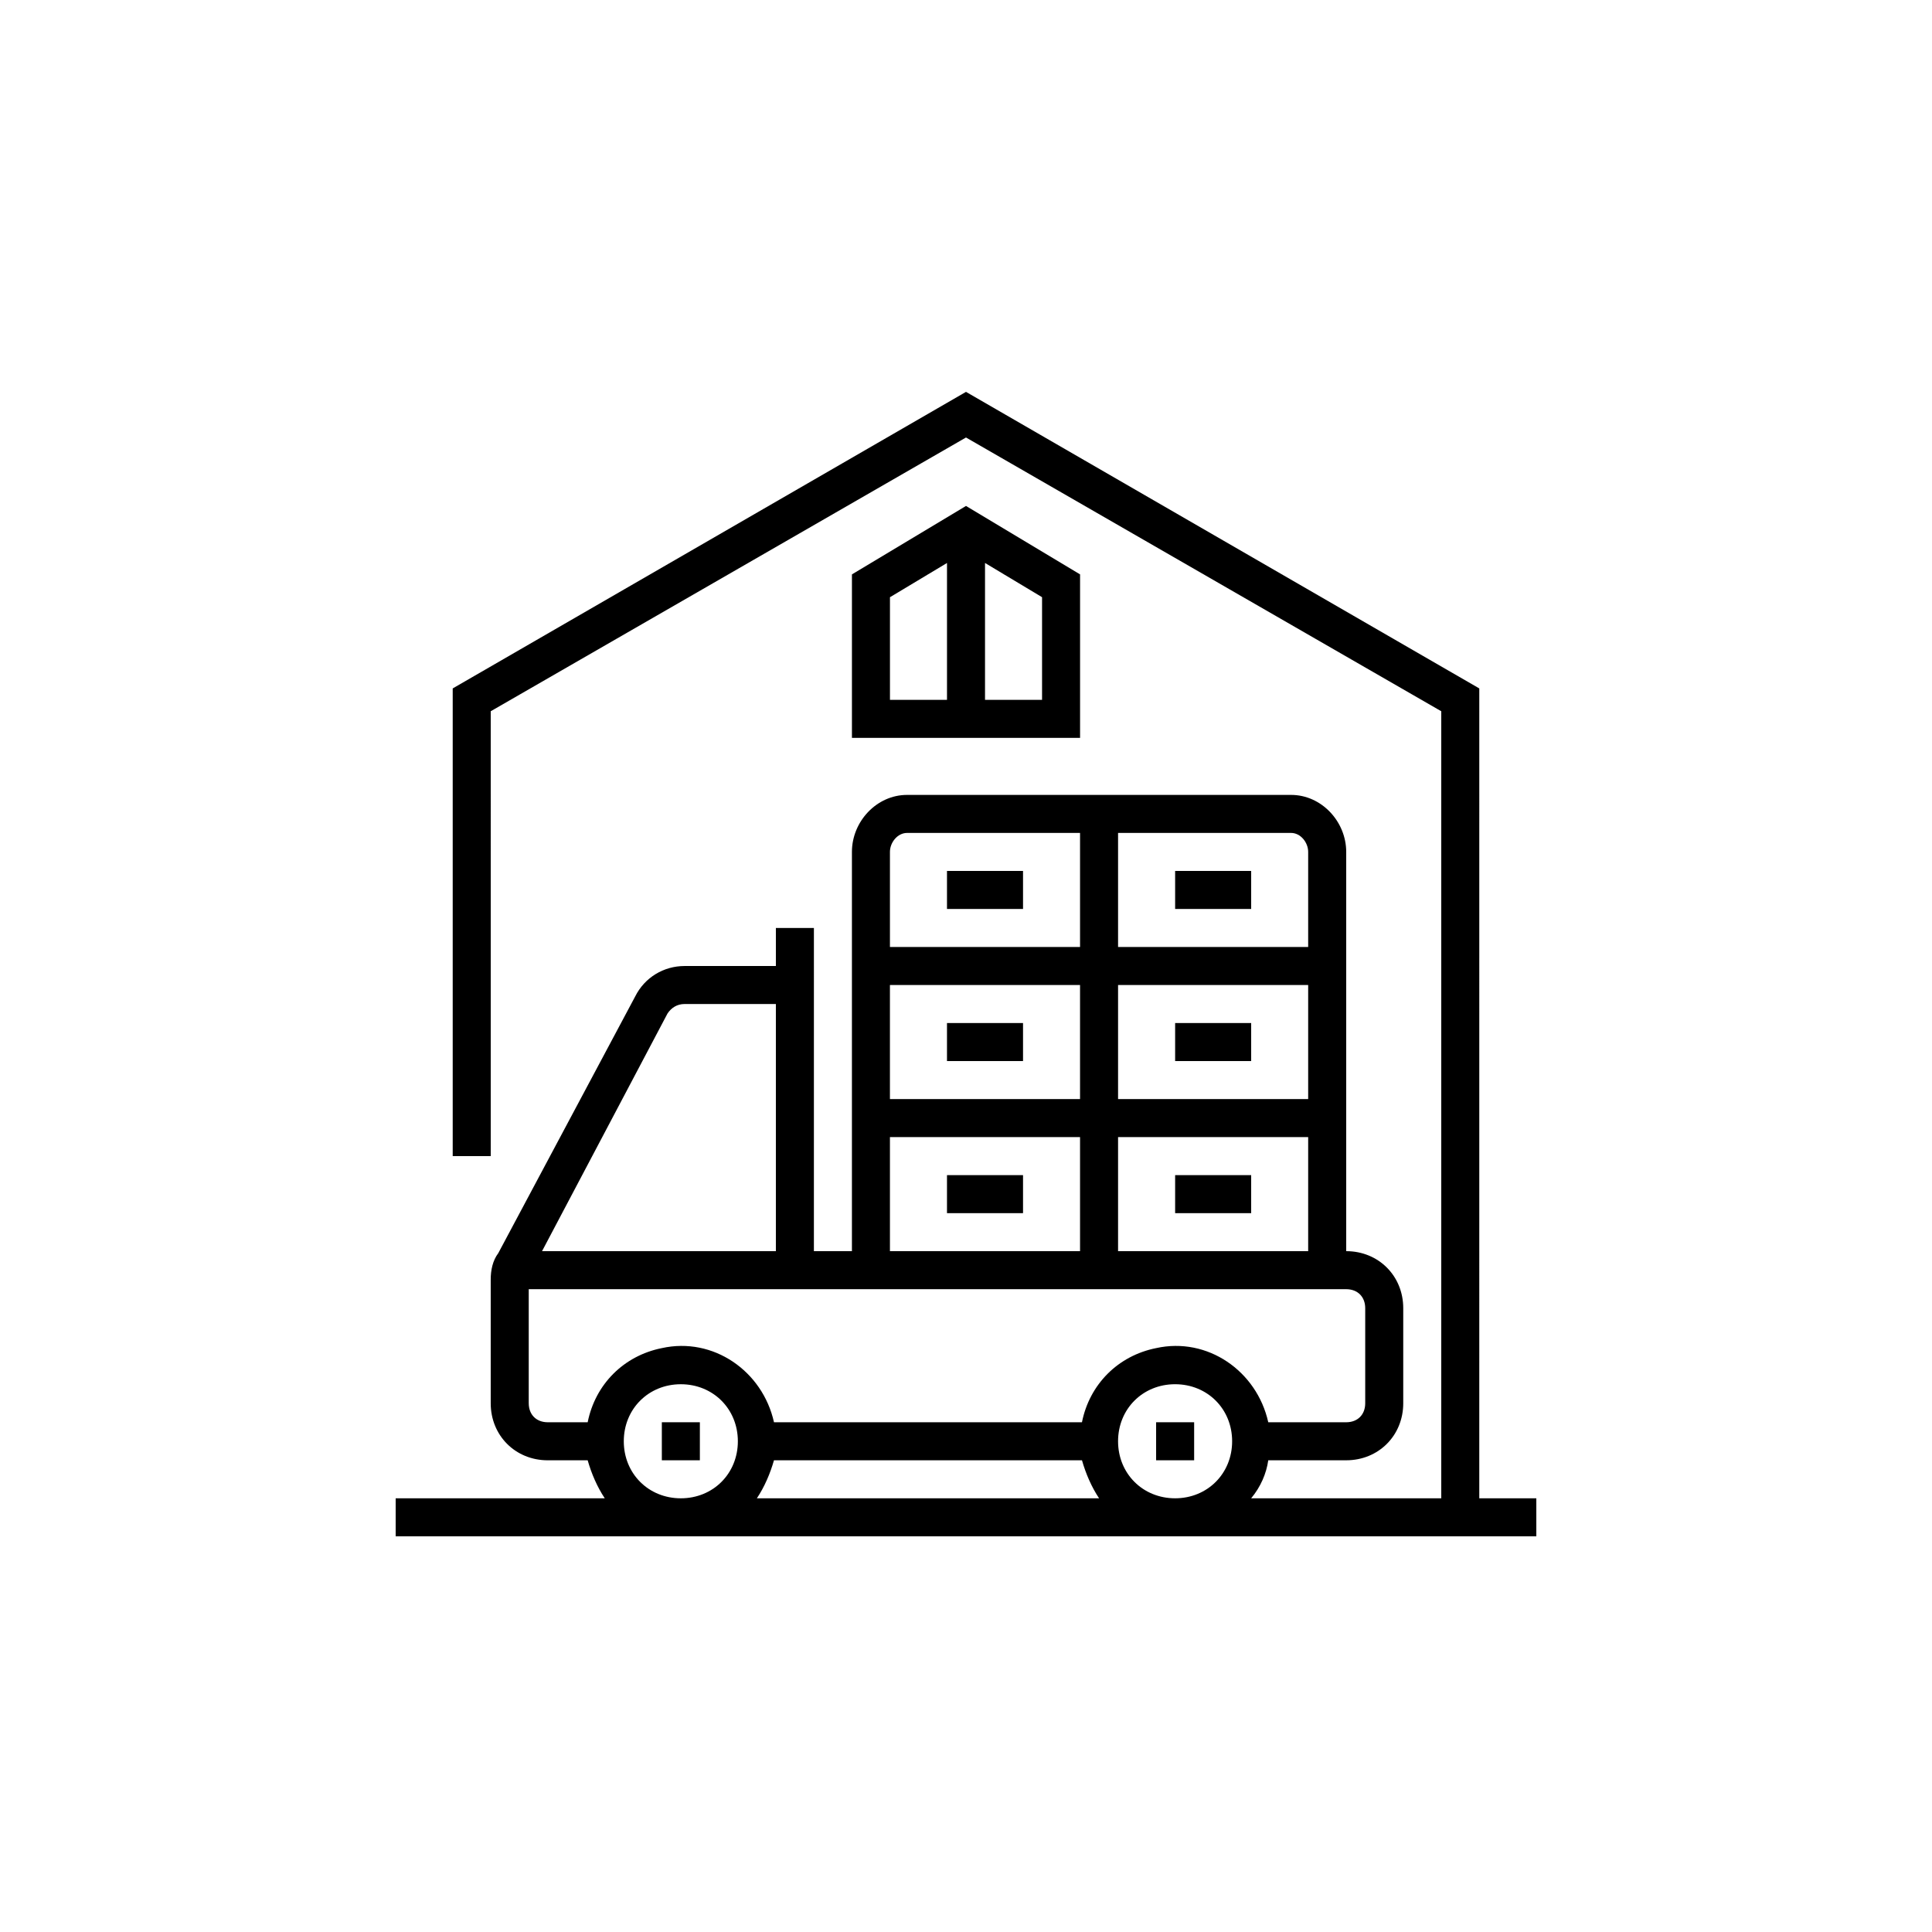 <?xml version="1.0" encoding="UTF-8"?>
<svg width="752pt" height="752pt" version="1.1" viewBox="0 0 752 752" xmlns="http://www.w3.org/2000/svg">
 <g>
  <path d="m368.6 339h29.598v14.801h-29.598z"/>
  <path d="m457.4 339h29.598v14.801h-29.598z"/>
  <path d="m457.4 398.2h29.598v14.801h-29.598z"/>
  <path d="m368.6 398.2h29.598v14.801h-29.598z"/>
  <path d="m368.6 457.4h29.598v14.801h-29.598z"/>
  <path d="m457.4 457.4h29.598v14.801h-29.598z"/>
  <path d="m450 553.59h14.801v14.801h-14.801z"/>
  <path d="m575.79 267.96-199.79-115.43-199.79 115.43v182.04h14.801l-0.004-173.16 184.99-106.55 184.99 106.55v306.35h-73.996c3.699-4.441 5.918-9.621 6.66-14.801l30.34 0.004c12.578 0 22.199-9.621 22.199-22.199v-37c0-12.578-9.621-22.199-22.199-22.199v-155.39c0-11.84-9.621-22.199-21.461-22.199h-149.47c-11.84 0-21.461 10.359-21.461 22.199v155.39h-14.801l0.004-125.79h-14.801v14.801h-35.52c-8.141 0-15.539 4.441-19.238 11.84l-53.277 99.895c-2.219 2.957-2.961 6.66-2.961 10.359v48.098c0 12.578 9.621 22.199 22.199 22.199h15.539c1.48 5.18 3.699 10.359 6.66 14.801l-81.395-0.004v14.801h443.98v-14.801h-22.199zm-274.53 300.43h119.88c1.48 5.18 3.699 10.359 6.66 14.801l-133.2-0.004c2.961-4.438 5.18-9.617 6.66-14.797zm133.93-7.402c0-12.578 9.621-22.199 22.199-22.199 12.578 0 22.199 9.621 22.199 22.199 0 12.578-9.621 22.199-22.199 22.199-12.578 0-22.199-9.617-22.199-22.199zm0-73.996v-44.398h73.996v44.398zm0-103.59h73.996v44.398h-73.996zm-14.801 44.398h-73.996v-44.398h73.996zm88.797-96.199v37h-73.996v-44.398h67.336c3.699 0 6.66 3.699 6.66 7.398zm-156.13-7.398h67.336v44.398h-73.996v-37c0-3.699 2.961-7.398 6.66-7.398zm-6.66 118.39h73.996v44.398h-73.996zm-86.578-48.098c1.48-2.219 3.699-3.699 6.66-3.699h35.52v96.195h-91.016zm-54.016 151.7v-44.398h318.19c4.441 0 7.398 2.961 7.398 7.398v37c0 4.441-2.961 7.398-7.398 7.398h-30.34c-4.441-19.98-23.68-33.297-43.66-28.859-14.801 2.961-25.898 14.059-28.859 28.859h-119.87c-4.441-19.98-23.68-33.297-43.66-28.859-14.801 2.961-25.898 14.059-28.859 28.859h-15.539c-4.438 0-7.398-2.961-7.398-7.398zm37 14.797c0-12.578 9.621-22.199 22.199-22.199 12.578 0 22.199 9.621 22.199 22.199 0 12.578-9.621 22.199-22.199 22.199-12.582 0-22.199-9.617-22.199-22.199z"/>
  <path d="m257.61 553.59h14.801v14.801h-14.801z"/>
  <path d="m420.4 223.57-44.398-26.641-44.398 26.641v63.637h88.797zm-73.996 8.879 22.199-13.32v53.281h-22.199zm59.199 39.961h-22.199v-53.277l22.199 13.32z"/>
 </g>
</svg>
